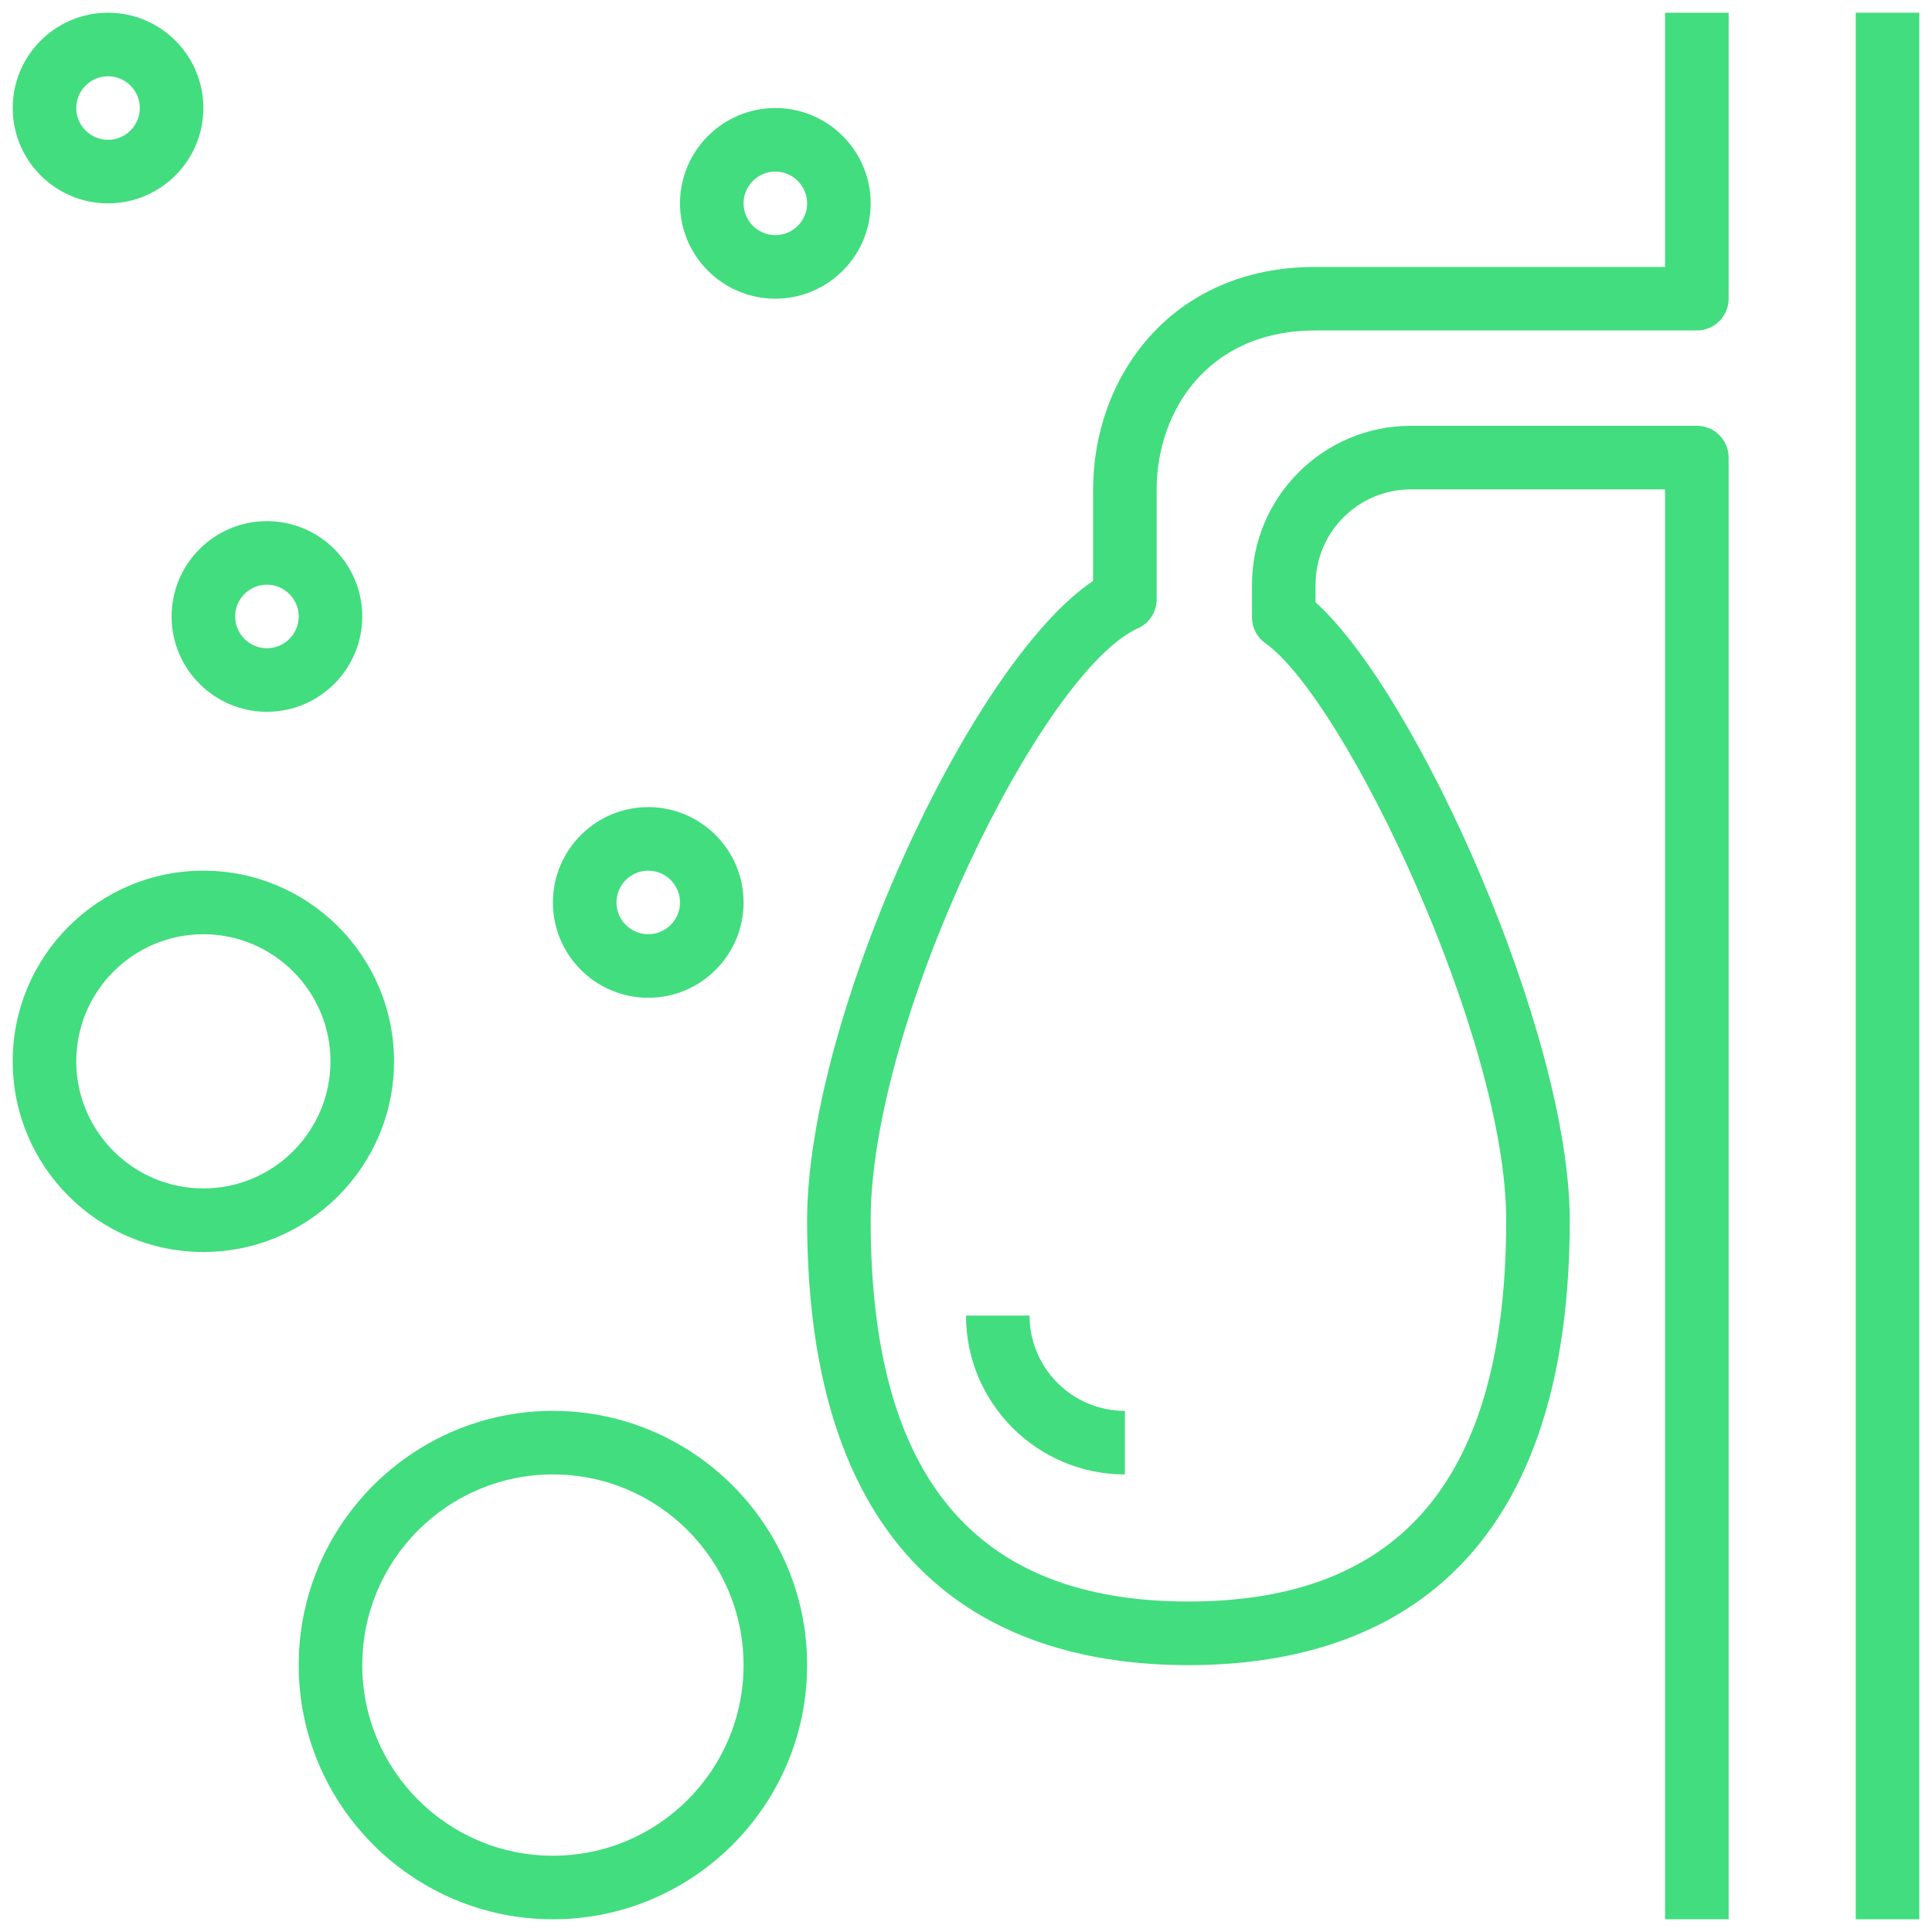 <?xml version="1.0" encoding="UTF-8"?>
<svg width="38px" height="38px" viewBox="0 0 38 38" version="1.1" xmlns="http://www.w3.org/2000/svg" xmlns:xlink="http://www.w3.org/1999/xlink">
    <!-- Generator: sketchtool 52.5 (67469) - http://www.bohemiancoding.com/sketch -->
    <title>9673E6F6-A474-4E2F-97C0-8943F6739BA5</title>
    <desc>Created with sketchtool.</desc>
    <g id="Main_nav" stroke="none" stroke-width="1" fill="none" fill-rule="evenodd">
        <g id="Home" transform="translate(-566, -1048)" fill="#42DD7E">
            <g id="lipidniStatus" transform="translate(566, 1048)">
                <polygon id="Fill-1" points="36.5 37.75 37.75 37.75 37.75 0.25 36.5 0.25"></polygon>
                <path d="M22.75,11.788 L22.75,9.625 C22.75,8.12 23.728,6.5 25.875,6.5 L33.375,6.5 C33.72,6.5 34,6.22 34,5.875 L34,0.25 L32.75,0.25 L32.75,5.25 L25.875,5.25 C23.003,5.25 21.5,7.45 21.5,9.626 L21.5,11.426 C19.067,13.057 15.875,20.058 15.875,24.001 C15.875,31.232 19.953,32.751 23.375,32.751 C26.797,32.751 30.875,31.232 30.875,24.001 C30.875,20.352 27.884,13.656 25.875,11.846 L25.875,11.501 C25.875,10.466 26.715,9.626 27.75,9.626 L32.75,9.626 L32.75,37.75 L34,37.75 L34,9 C34,8.655 33.72,8.375 33.375,8.375 L27.75,8.375 C26.027,8.375 24.625,9.777 24.625,11.5 L24.625,12.143 C24.625,12.346 24.723,12.535 24.889,12.652 C26.453,13.761 29.625,20.404 29.625,24 C29.625,29.047 27.581,31.5 23.375,31.5 C19.169,31.5 17.125,29.047 17.125,24 C17.125,20.089 20.478,13.216 22.383,12.357 C22.607,12.257 22.75,12.033 22.75,11.788 L22.75,11.788 Z" id="Fill-2"></path>
                <path d="M20.25,25.875 L19,25.875 C19,27.599 20.402,29 22.125,29 L22.125,27.75 C21.091,27.75 20.25,26.91 20.25,25.875 Z" id="Fill-3"></path>
                <path d="M4,24.625 C6.069,24.625 7.75,22.944 7.75,20.875 C7.75,18.806 6.069,17.125 4,17.125 C1.931,17.125 0.25,18.806 0.25,20.875 C0.25,22.944 1.931,24.625 4,24.625 Z M4,18.375 C5.378,18.375 6.5,19.497 6.5,20.875 C6.5,22.253 5.378,23.375 4,23.375 C2.622,23.375 1.5,22.253 1.5,20.875 C1.5,19.497 2.622,18.375 4,18.375 Z" id="Fill-4"></path>
                <path d="M2.125,0.25 C1.091,0.25 0.25,1.091 0.25,2.125 C0.25,3.159 1.091,4 2.125,4 C3.159,4 4,3.159 4,2.125 C4,1.091 3.159,0.25 2.125,0.25 Z M2.125,2.75 C1.781,2.75 1.5,2.47 1.5,2.125 C1.5,1.78 1.781,1.5 2.125,1.5 C2.469,1.5 2.75,1.78 2.75,2.125 C2.75,2.47 2.469,2.75 2.125,2.75 Z" id="Fill-5"></path>
                <path d="M10.875,17.75 C10.875,18.784 11.716,19.625 12.75,19.625 C13.785,19.625 14.625,18.784 14.625,17.75 C14.625,16.716 13.785,15.875 12.75,15.875 C11.716,15.875 10.875,16.716 10.875,17.75 Z M13.375,17.75 C13.375,18.095 13.094,18.375 12.75,18.375 C12.406,18.375 12.125,18.095 12.125,17.75 C12.125,17.405 12.406,17.125 12.75,17.125 C13.094,17.125 13.375,17.405 13.375,17.75 Z" id="Fill-6"></path>
                <path d="M15.25,2.125 C14.216,2.125 13.375,2.966 13.375,4 C13.375,5.034 14.216,5.875 15.25,5.875 C16.284,5.875 17.125,5.034 17.125,4 C17.125,2.966 16.284,2.125 15.25,2.125 Z M15.25,4.625 C14.906,4.625 14.625,4.345 14.625,4 C14.625,3.655 14.906,3.375 15.25,3.375 C15.594,3.375 15.875,3.655 15.875,4 C15.875,4.345 15.594,4.625 15.25,4.625 Z" id="Fill-7"></path>
                <path d="M5.875,32.75 C5.875,35.506 8.119,37.75 10.875,37.75 C13.631,37.75 15.875,35.506 15.875,32.75 C15.875,29.994 13.631,27.75 10.875,27.75 C8.119,27.75 5.875,29.994 5.875,32.75 Z M14.625,32.75 C14.625,34.819 12.944,36.5 10.875,36.5 C8.806,36.5 7.125,34.819 7.125,32.75 C7.125,30.681 8.806,29 10.875,29 C12.944,29 14.625,30.681 14.625,32.75 Z" id="Fill-8"></path>
                <path d="M5.25,14 C6.284,14 7.125,13.159 7.125,12.125 C7.125,11.091 6.284,10.25 5.25,10.25 C4.216,10.25 3.375,11.091 3.375,12.125 C3.375,13.159 4.216,14 5.25,14 Z M5.25,11.5 C5.594,11.5 5.875,11.78 5.875,12.125 C5.875,12.47 5.594,12.75 5.25,12.75 C4.906,12.75 4.625,12.47 4.625,12.125 C4.625,11.78 4.906,11.5 5.25,11.5 Z" id="Fill-9"></path>
            </g>
        </g>
        <g id="Page"></g>
    </g>
</svg>